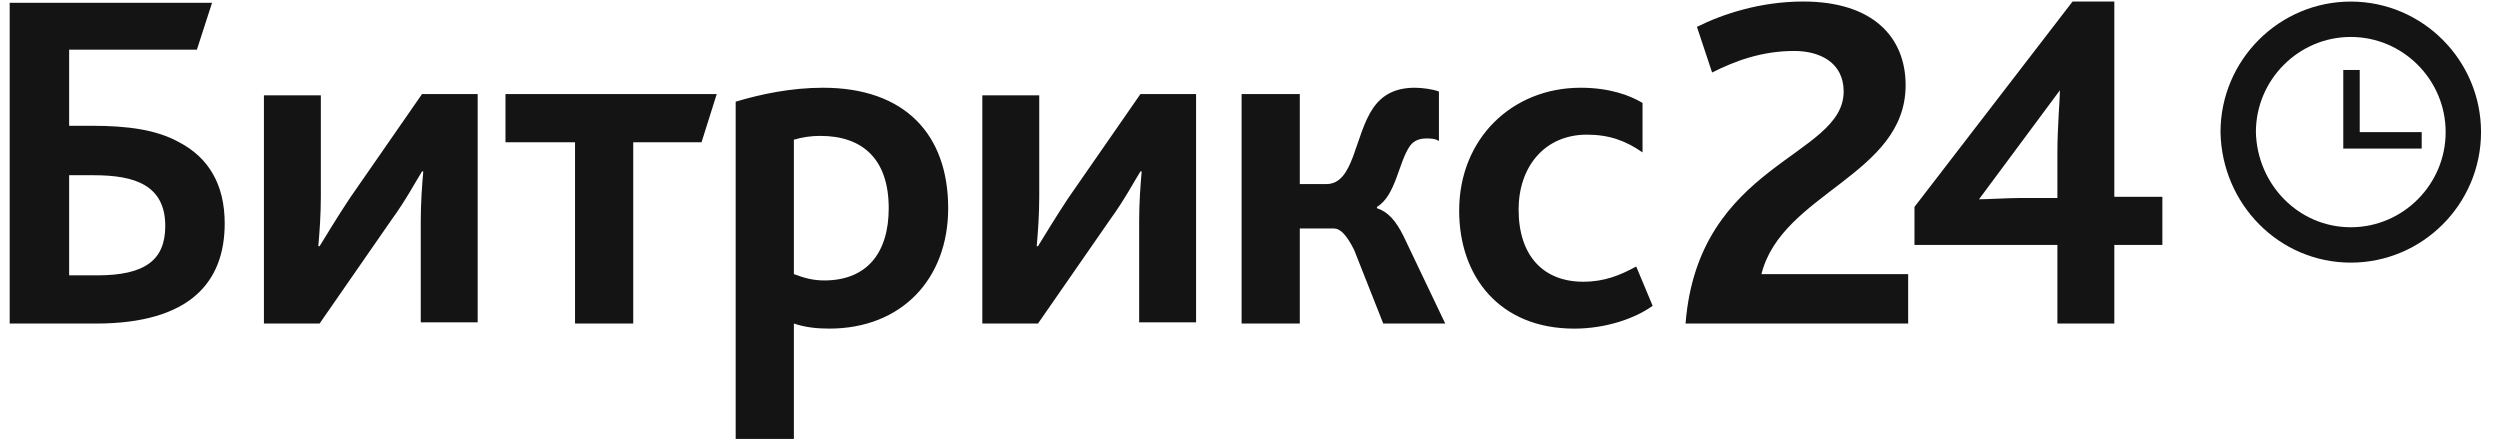 <svg width="125" height="22" viewBox="0 0 125 22" fill="none" xmlns="http://www.w3.org/2000/svg">
<path d="M84.278 16.177H95.408V13.705H88.072C89.084 9.647 95.281 8.76 95.281 4.259C95.281 1.85 93.637 0.076 90.159 0.076C88.009 0.076 86.112 0.709 84.847 1.343L85.605 3.625C86.744 3.054 88.072 2.548 89.716 2.548C90.981 2.548 92.183 3.118 92.183 4.576C92.183 7.872 84.91 8.126 84.278 16.177V16.177ZM95.724 12.247H102.87V16.177H105.716V12.247H108.119V9.839H105.716V0.076H103.629L95.724 10.345V12.247ZM98.949 9.965L102.996 4.513C102.996 4.957 102.87 6.351 102.87 7.62V9.901H100.973C100.404 9.901 99.329 9.965 98.949 9.965ZM3.457 13.768V8.761H4.659C5.733 8.761 6.619 8.887 7.251 9.268C7.884 9.648 8.263 10.282 8.263 11.296C8.263 13.008 7.251 13.768 4.848 13.768H3.457V13.768ZM0.548 16.178H4.785C9.528 16.178 11.235 14.086 11.235 11.17C11.235 9.205 10.413 7.874 8.959 7.113C7.82 6.479 6.366 6.289 4.595 6.289H3.457V2.485H9.844L10.603 0.139H0.484V16.177H0.548V16.178ZM13.196 16.178H15.979L19.583 10.98C20.279 10.029 20.785 9.078 21.101 8.571H21.164C21.101 9.268 21.038 10.156 21.038 11.043V16.115H23.884V4.704H21.101L17.496 9.901C16.863 10.852 16.294 11.803 15.979 12.311H15.915C15.979 11.613 16.042 10.726 16.042 9.838V4.767H13.196V16.177V16.178ZM28.753 16.178H31.662V7.112H35.077L35.836 4.704H25.274V7.112H28.752V16.177L28.753 16.178ZM36.848 21.946H39.694V16.177C40.263 16.367 40.831 16.43 41.464 16.43C45.069 16.43 47.409 13.959 47.409 10.409C47.409 6.732 45.258 4.387 41.148 4.387C39.567 4.387 38.049 4.703 36.784 5.084V21.946H36.848V21.946ZM39.694 13.706V6.985C40.124 6.856 40.572 6.792 41.021 6.795C43.108 6.795 44.436 7.936 44.436 10.408C44.436 12.627 43.362 14.022 41.211 14.022C40.642 14.022 40.199 13.895 39.694 13.705V13.706ZM49.116 16.178H51.899L55.504 10.98C56.199 10.029 56.705 9.078 57.021 8.571H57.084C57.021 9.268 56.958 10.156 56.958 11.043V16.115H59.804V4.704H57.021L53.416 9.901C52.784 10.852 52.215 11.803 51.899 12.311H51.836C51.899 11.613 51.962 10.726 51.962 9.838V4.767H49.116V16.177V16.178ZM62.08 16.178H64.99V11.424H66.697C67.013 11.424 67.329 11.74 67.709 12.501L69.163 16.178H72.262L70.175 11.804C69.795 11.043 69.416 10.599 68.847 10.409V10.346C69.795 9.775 69.922 8.127 70.492 7.303C70.681 7.05 70.934 6.923 71.314 6.923C71.503 6.923 71.756 6.923 71.946 7.05V4.577C71.629 4.45 71.061 4.387 70.744 4.387C69.732 4.387 69.1 4.766 68.657 5.401C67.709 6.796 67.709 9.204 66.317 9.204H64.99V4.704H62.08V16.177V16.178ZM78.712 16.431C80.293 16.431 81.748 15.925 82.633 15.291L81.811 13.326C80.989 13.768 80.231 14.086 79.155 14.086C77.195 14.086 75.93 12.818 75.93 10.473C75.93 8.381 77.195 6.733 79.345 6.733C80.483 6.733 81.305 7.049 82.127 7.62V5.147C81.495 4.767 80.483 4.387 79.029 4.387C75.614 4.387 72.958 6.922 72.958 10.535C72.958 13.832 74.981 16.431 78.712 16.431Z" fill="#141414"/>
<path d="M117.539 12.247C120.637 12.247 123.167 9.712 123.167 6.605C123.167 3.499 120.637 0.963 117.539 0.963C114.44 0.963 111.91 3.499 111.91 6.605C111.973 9.712 114.44 12.247 117.539 12.247Z" stroke="#141414" stroke-width="1.769"/>
<path d="M121.085 6.606H117.986V3.499H117.164V7.429H121.085V6.605V6.606Z" fill="#141414"/>
</svg>
